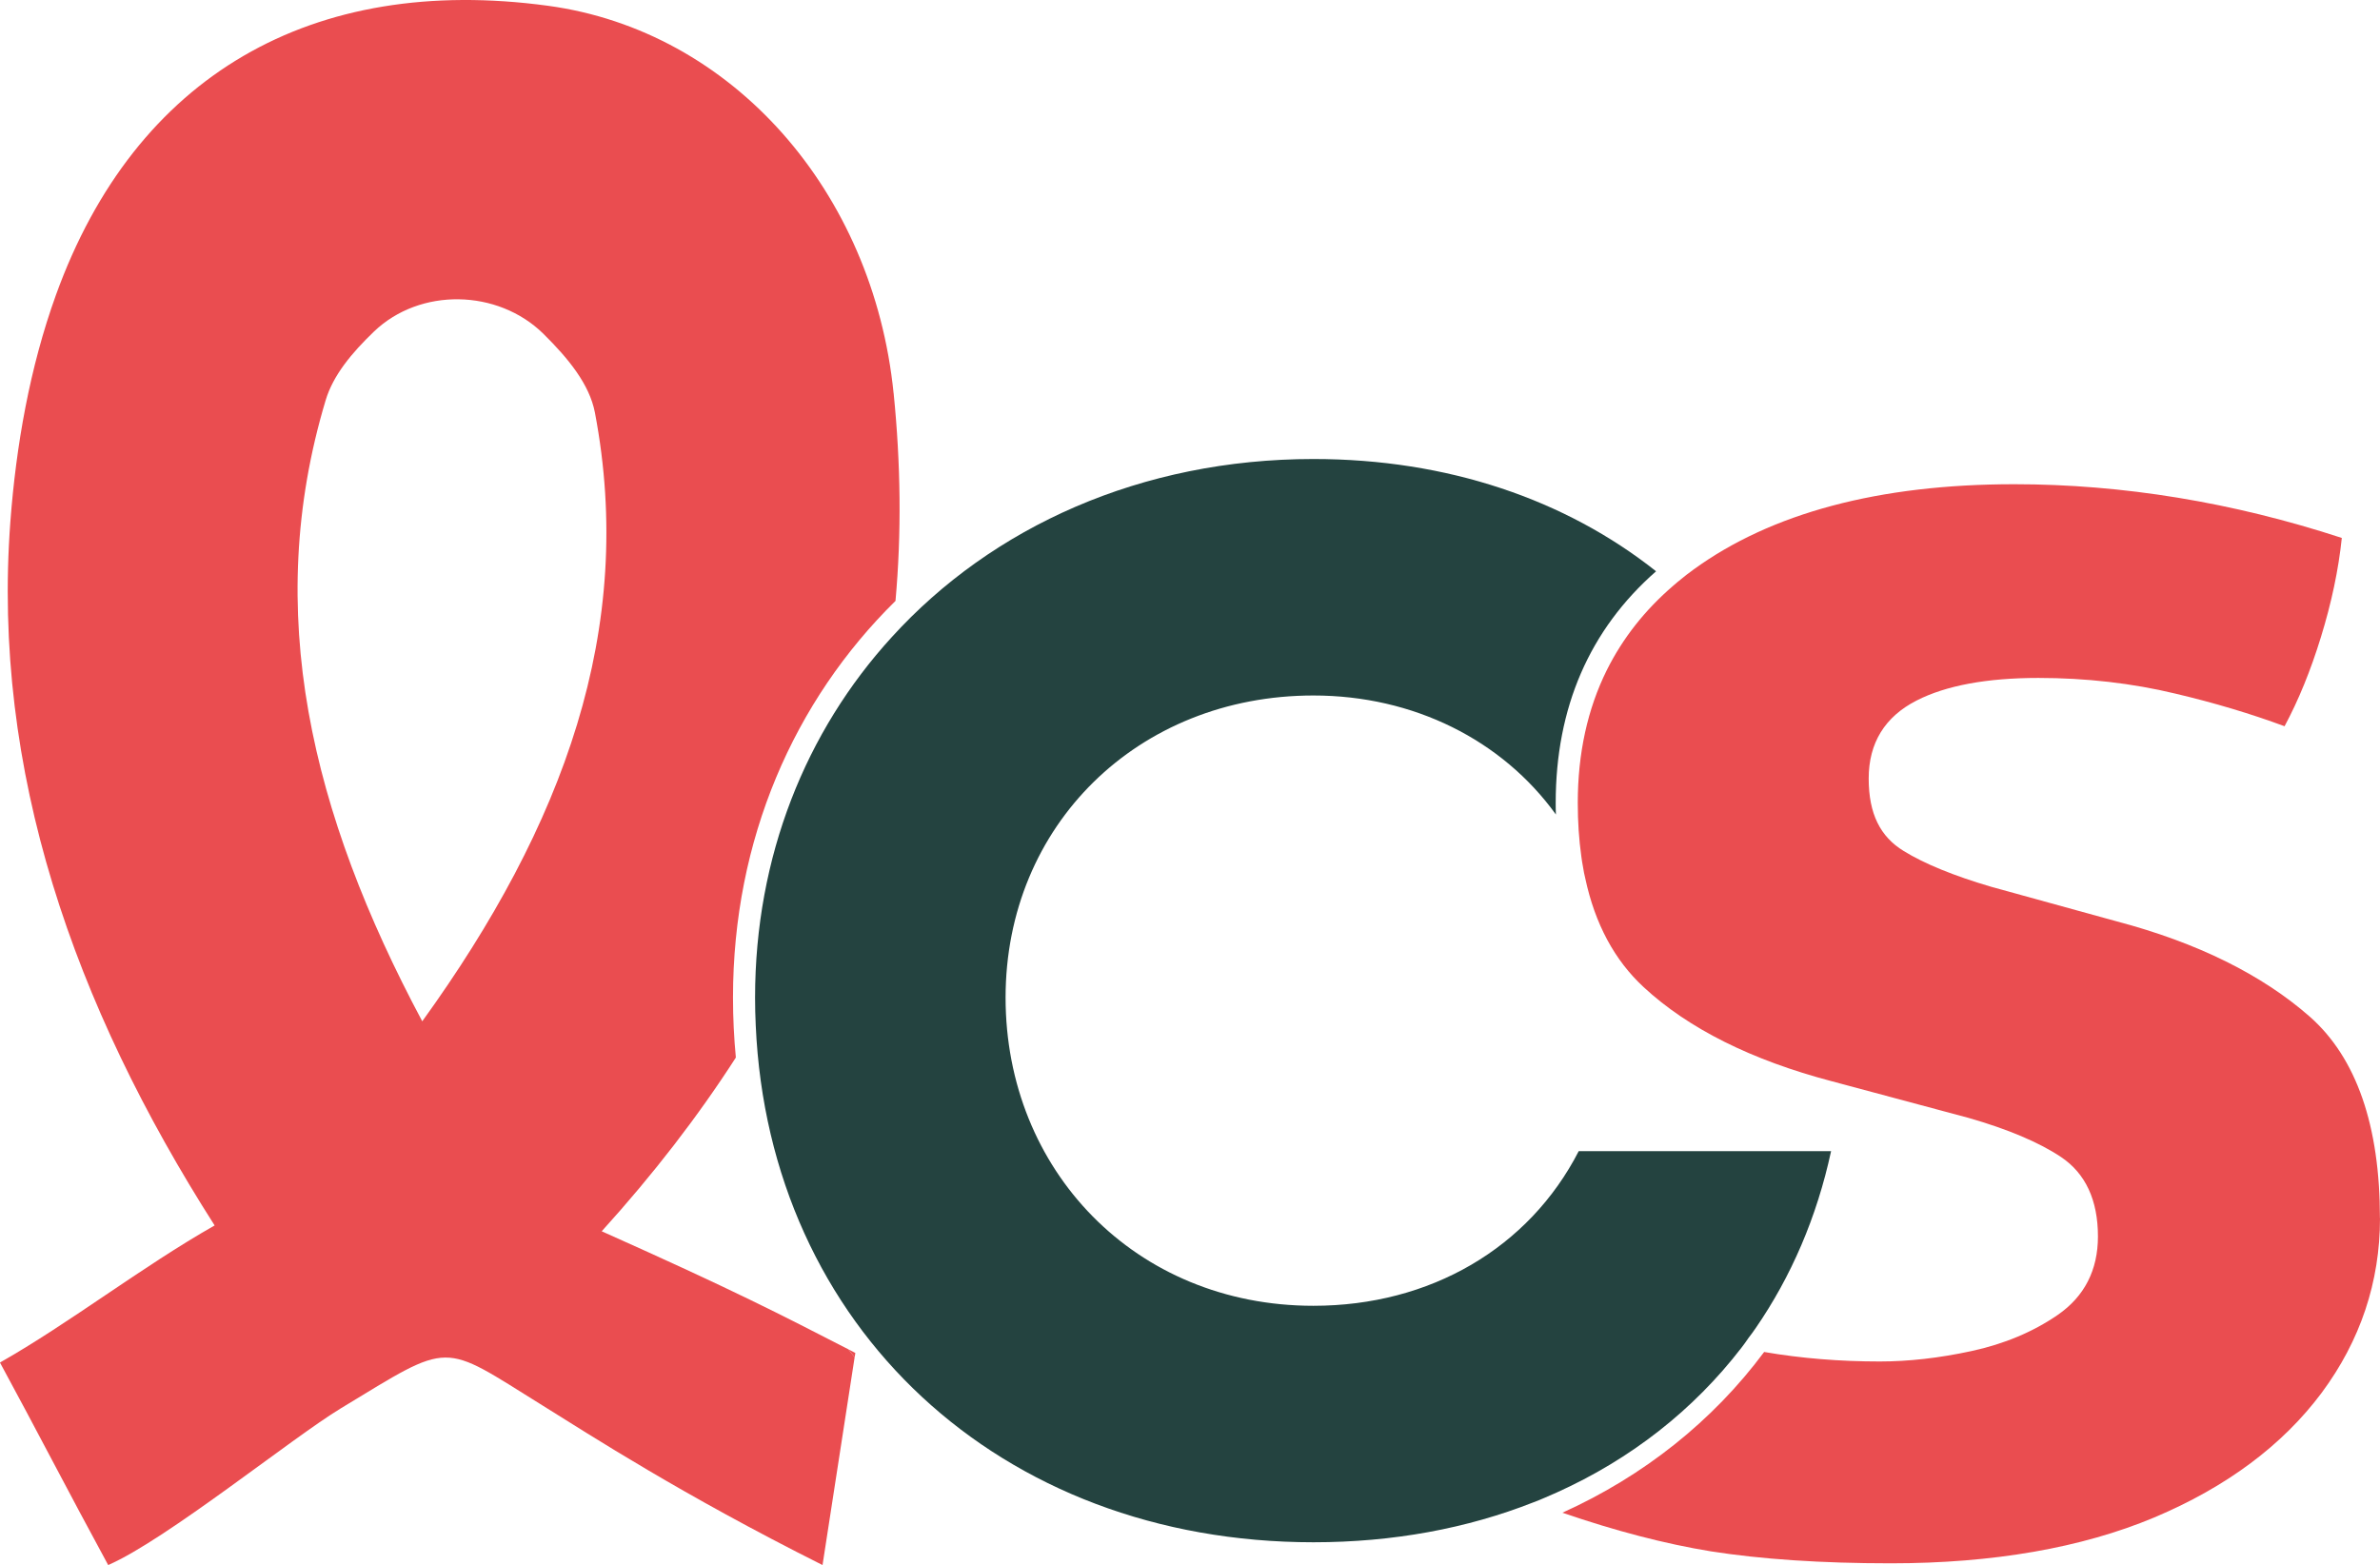 <?xml version="1.0" encoding="UTF-8"?>
<svg id="Capa_2" data-name="Capa 2" xmlns="http://www.w3.org/2000/svg" viewBox="0 0 673.87 443.16">
  <defs>
    <style>
      .cls-1 {
        fill: #244340;
      }

      .cls-2 {
        fill: #ea4d50;
      }
    </style>
  </defs>
  <g id="Capa_1-2" data-name="Capa 1">
    <g>
      <path class="cls-2" d="M240.21,382.07c.56.75,1.16,1.5,1.78,2.25l.19-1.22c-.66-.34-1.31-.69-1.97-1.03Z"/>
      <path class="cls-2" d="M253.01,111.32C247.23,54.19,207.41,8.72,155.13,1.63,88.51-7.4,38.35,21.21,15.83,83.55c-7.4,20.52-11.28,42.63-12.9,64.24-5.25,70.43,17.93,136.67,57.84,199.2-20.61,11.71-41.07,27.64-60.78,38.82,10.15,18.68,19.36,36.6,30.64,57.34,16.49-7.18,52.06-36.01,65.93-44.41,31.67-19.18,28.02-18.8,57-.81,13.68,8.5,39.26,25.14,79.33,45.22l9.09-58.84c-.62-.75-1.22-1.5-1.78-2.25-19.33-9.93-32.07-16.55-69.83-33.42,14.65-16.18,27.27-32.54,37.98-49.19-.53-5.56-.81-11.21-.81-16.99,0-44.72,17.24-84.01,46.01-112.31,1.72-19.15,1.5-38.73-.53-58.84ZM119.56,289.19c-31.48-58.97-45.29-116.15-27.36-175.84,2.12-7.09,7.37-13.4,13.68-19.46,13.05-12.52,35.04-12.06,47.94.59,7.18,7.09,13.09,14.37,14.62,22.33,11.68,61.22-8.9,117-48.88,172.37Z"/>
    </g>
    <g>
      <path class="cls-2" d="M444.68,243.56s0,.03.03.03v-.03h-.03Z"/>
      <path class="cls-1" d="M518.45,325.95c-4.03,18.71-11.31,35.54-21.36,50.13-.66.94-1.31,1.87-2.03,2.78-.62.94-1.34,1.91-2.03,2.81-13.56,17.61-31.33,31.51-52.28,40.95-1.12.5-2.25,1-3.37,1.47-1.09.47-2.19.94-3.31,1.34-18.65,7.34-39.6,11.27-62.18,11.27-88.89,0-154.13-61.06-157.91-146.32-.13-2.62-.19-5.25-.19-7.9,0-39.98,14.37-75.43,38.67-102.04,28.48-31.33,70.74-50.47,119.43-50.47,37.92,0,71.37,11.46,97.01,31.79-18.86,16.55-28.42,38.6-28.42,65.62,0,1.09,0,2.19.06,3.25-15.24-21.11-40.32-33.7-68.65-33.7-49.69,0-87.17,36.76-87.17,85.55s36.67,87.26,87.17,87.26c33.04,0,61-16.33,75.11-43.79h71.46Z"/>
    </g>
    <g>
      <path class="cls-2" d="M673.87,344.94c0,18.05-5.56,34.67-16.52,49.44-11.06,14.84-26.98,26.7-47.38,35.29-20.55,8.62-45.66,12.99-74.61,12.99-19.68,0-36.82-1.16-51-3.4-12.81-2.09-26.92-5.75-41.98-10.93,23.02-10.4,42.54-25.92,57.12-45.51,10.49,1.81,21.49,2.69,32.73,2.69,8.12,0,16.83-.97,25.92-2.94,9.31-2,17.55-5.47,24.52-10.28,7.53-5.22,11.34-12.68,11.34-22.17,0-10.28-3.5-17.83-10.43-22.49-6.28-4.19-15.09-7.9-26.2-11.09l-38.7-10.37c-22.71-5.97-40.63-14.93-53.28-26.64-8.24-7.62-13.8-17.93-16.55-30.83-.25-1.03-.47-2.06-.62-3.12-.19-1-.37-2.06-.5-3.12-.66-4.72-1-9.74-1-15.09,0-14.02,2.75-26.58,8.21-37.6,4.5-9.03,10.78-17.02,18.86-23.96.78-.69,1.56-1.34,2.37-1.97.84-.72,1.75-1.41,2.66-2.06.19-.16.41-.31.62-.47,22.05-16.05,52.6-24.2,90.85-24.2,30.73,0,61.93,5.12,92.76,15.21-.94,9.03-2.94,18.43-5.9,28.02-2.9,9.46-6.37,17.96-10.31,25.3-9.43-3.5-19.83-6.62-30.92-9.24-12.21-2.94-25.27-4.44-38.79-4.44-14.59,0-26.2,2.16-34.48,6.4-8.99,4.59-13.56,12.02-13.56,22.08s3.31,16.49,9.9,20.52c5.87,3.62,14.21,7.03,24.83,10.15l35.6,9.81c22.71,6,41.07,15.09,54.59,26.98,13.18,11.65,19.83,30.83,19.83,57.03Z"/>
      <path class="cls-2" d="M444.68,243.56s0,.03.03.03v-.03h-.03ZM444.68,243.56s0,.03.03.03v-.03h-.03ZM444.68,243.56s0,.03.03.03v-.03h-.03ZM444.68,243.56s0,.03.03.03v-.03h-.03Z"/>
    </g>
  </g>
</svg>